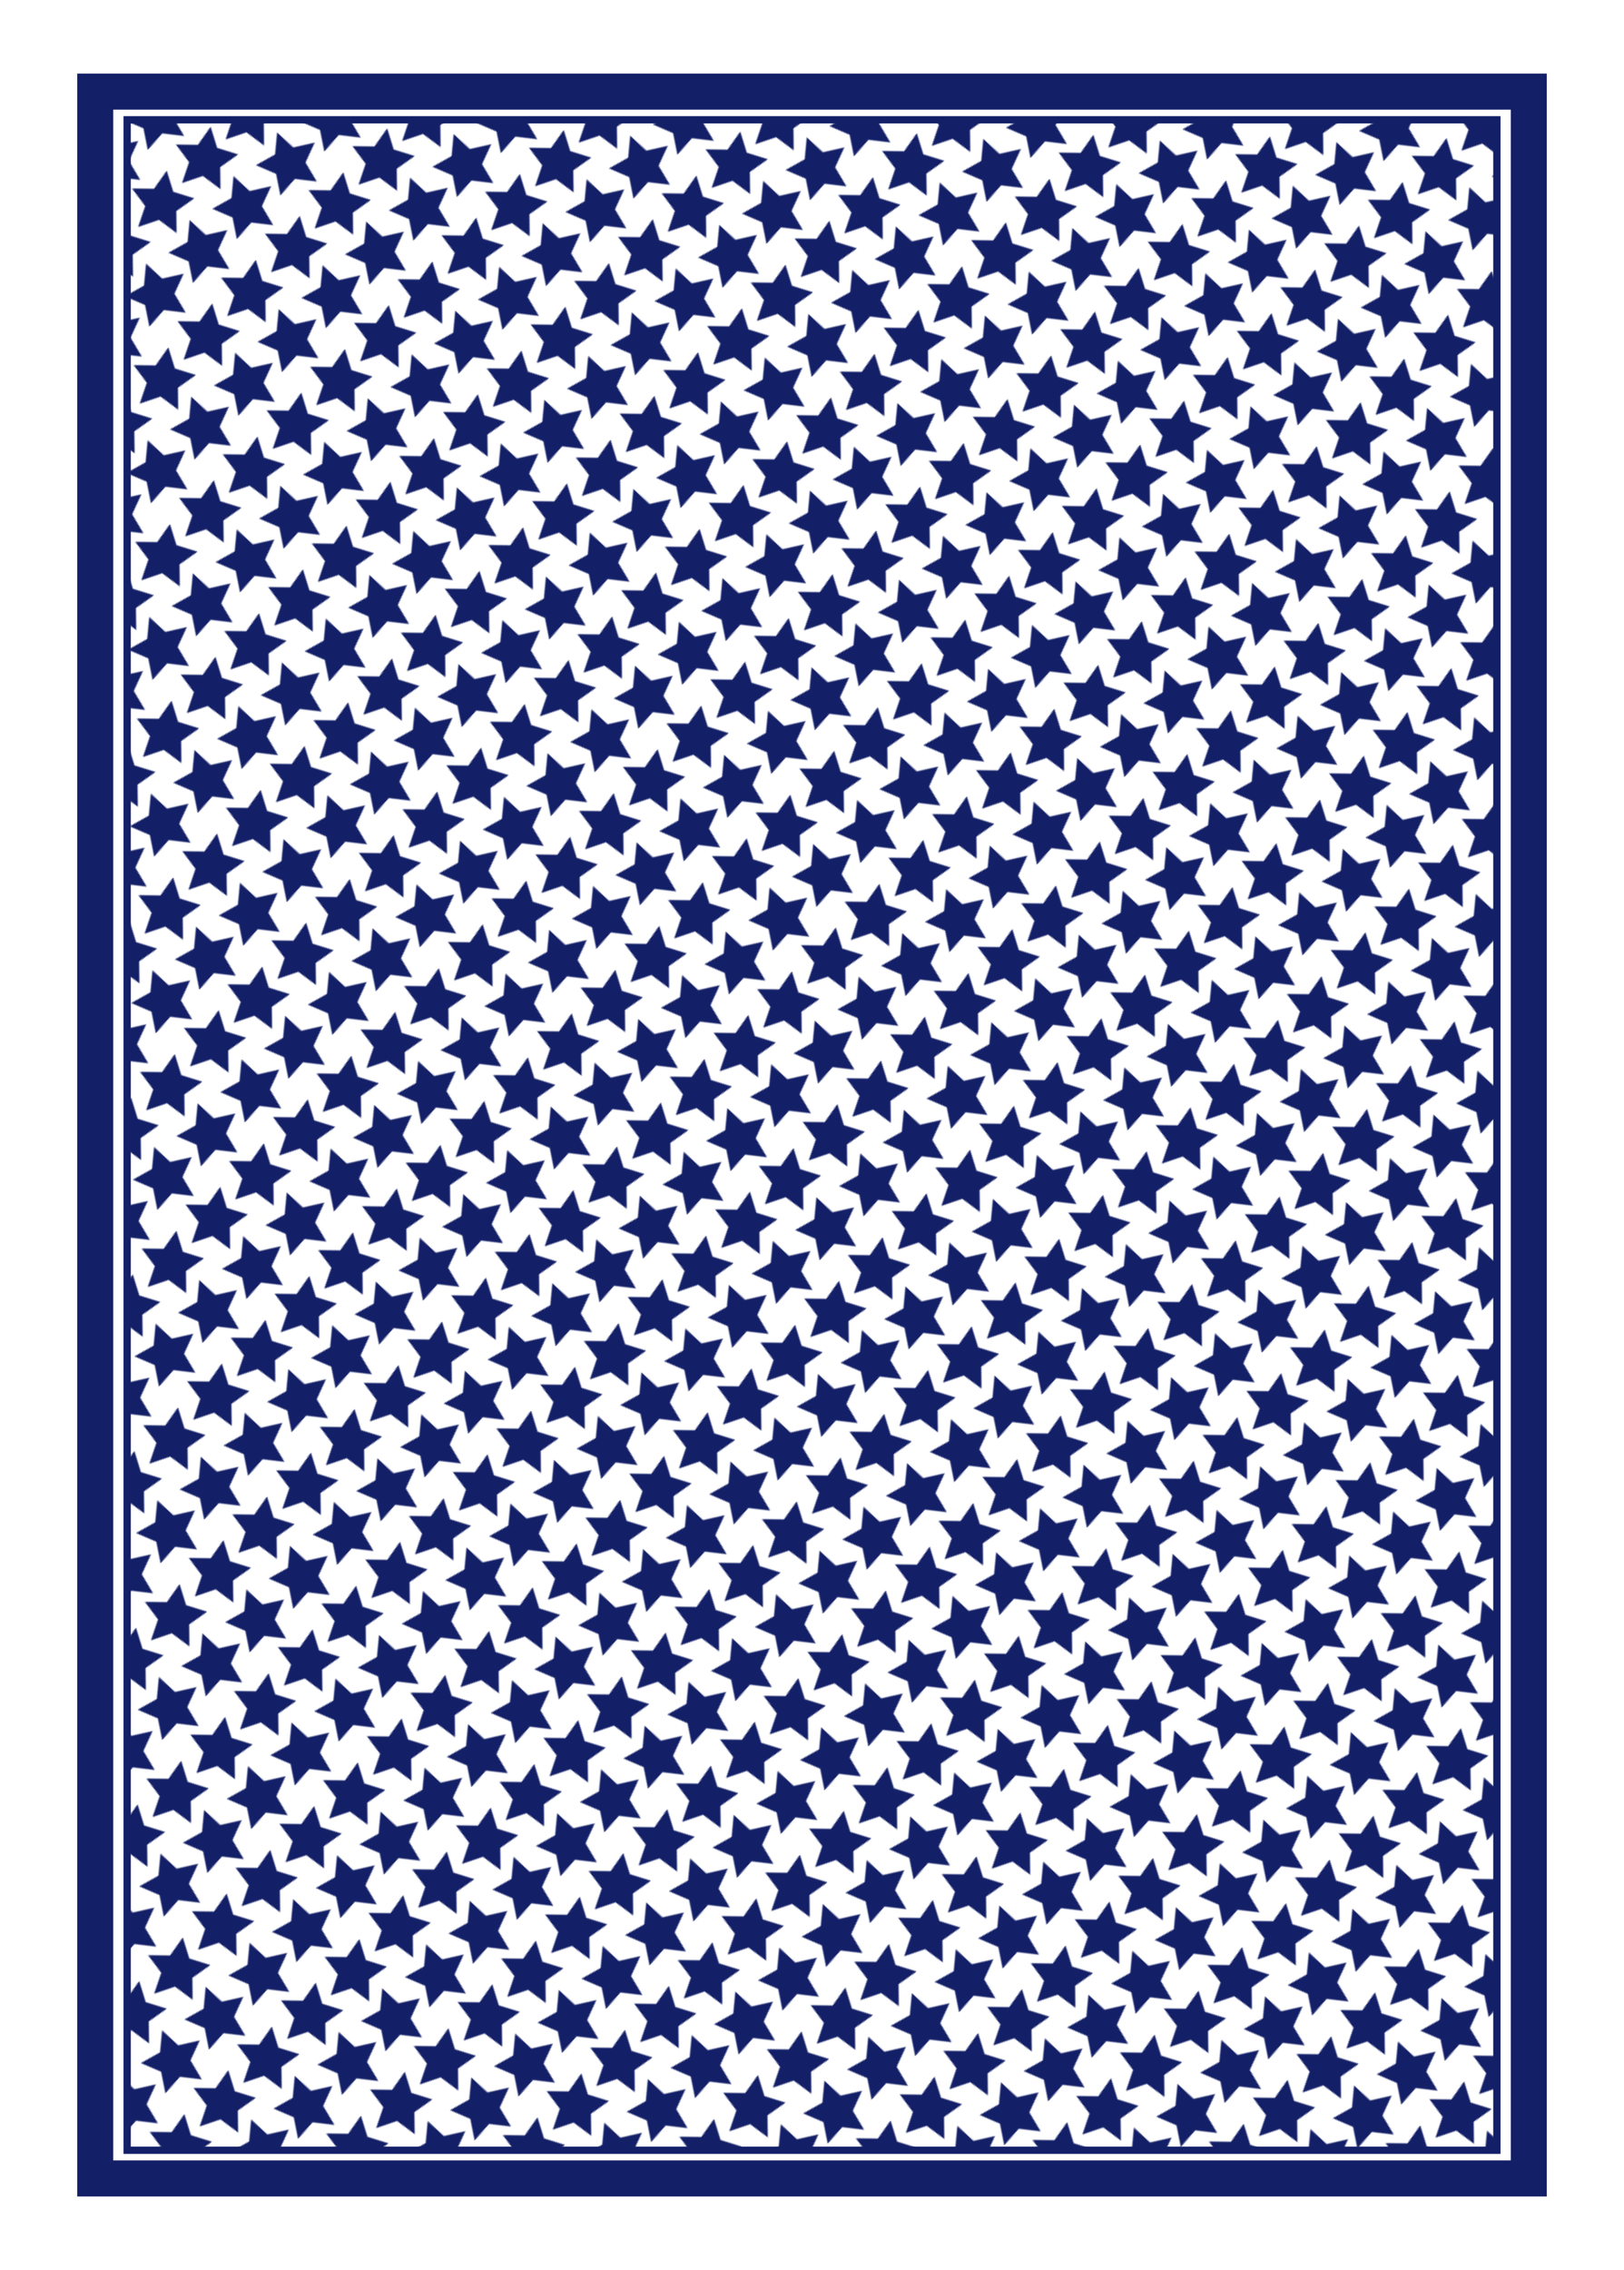 <svg xmlns="http://www.w3.org/2000/svg" xmlns:xlink="http://www.w3.org/1999/xlink" width="223.228" height="311.811"><defs><pattern patternTransform="rotate(135 144.736 26.788) scale(.156)" id="b" xlink:href="#a"/><pattern id="a" patternTransform="translate(-254.024 74.426)" height="110.741" width="108.618" patternUnits="userSpaceOnUse"><path d="M54.31 13.957l-10.765 16.12 7.177 18.007-18.658-5.256-14.907 12.39-.767-19.368L0 25.5l18.184-6.714L22.96 0l12.006 15.22zm-.753 69.023l-17.382 8.578-2.788 19.183-13.53-13.88-19.105 3.28 9.02-17.15-9.02-17.16 19.105 3.27 13.53-13.88 2.788 19.18zm55.06-69.023l-10.763 16.12 7.177 18.007-18.65-5.256-14.904 12.39-.77-19.368L54.31 25.5l18.183-6.714L77.27 0l12.005 15.22zm-.75 69.023l-17.383 8.578-2.787 19.183-13.53-13.88-19.106 3.28 9.02-17.15-9.02-17.158 19.11 3.27L87.7 55.22l2.785 19.18z" fill="#131f67"/></pattern></defs><g transform="translate(-260.433 -370.276)" stroke="#131f67" stroke-linecap="round"><rect ry="0" y="382.859" x="273.521" height="286.644" width="197.052" fill="none" stroke-width="4.952"/><path fill="url(#b)" d="M277.91 386.728h188.276v278.906H277.91z"/></g></svg>